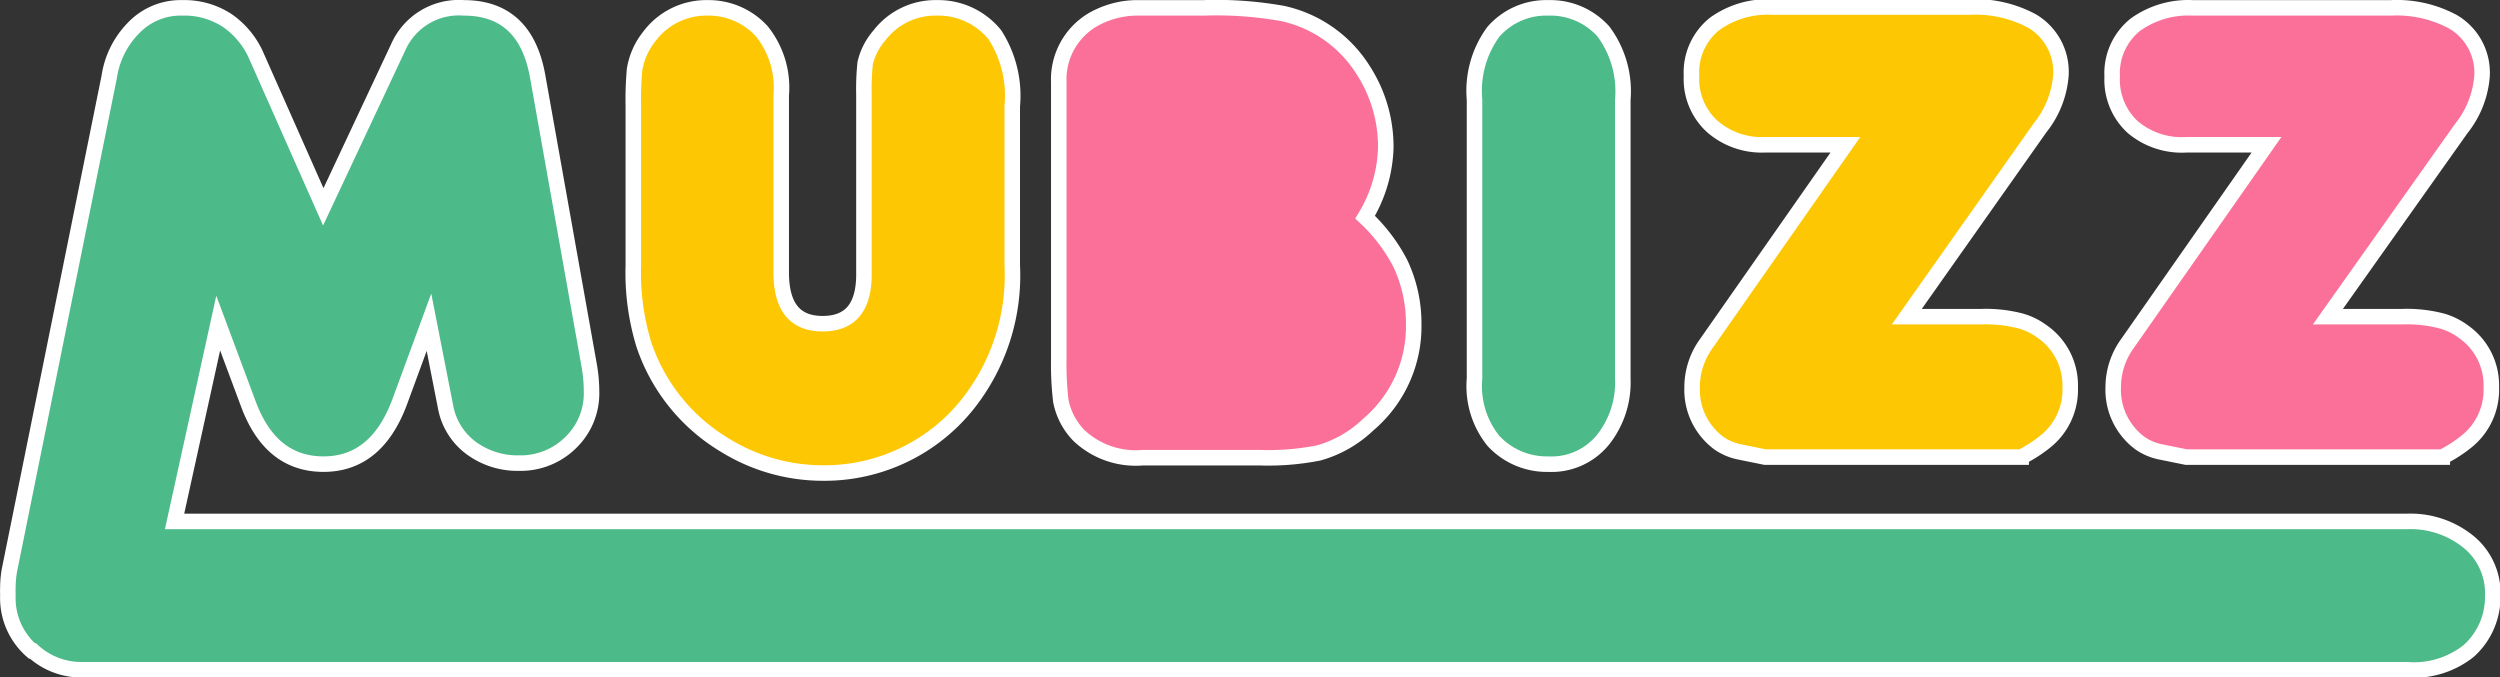 <svg xmlns="http://www.w3.org/2000/svg" viewBox="0 0 120.87 32.75"><rect x="0" y="0" width="120.87" height="32.75" fill="#333333" stroke="none"/><defs><style>.cls-1{fill:#fdc704;}.cls-1,.cls-2,.cls-3{stroke:#fff;stroke-miterlimit:10;stroke-width:0.75px;}.cls-2{fill:#fa7099;}.cls-3{fill:#4cba89;}</style></defs><title>new7</title><g id="Layer_2" data-name="Layer 2"><g id="Layer_1-2" data-name="Layer 1"><path class="cls-1" d="M35.06,21.53a9,9,0,0,0,4.72,1.34,8.86,8.86,0,0,0,6.9-3.2,10,10,0,0,0,2.26-6.85V5.14a5.46,5.46,0,0,0-.84-3.46A3.52,3.52,0,0,0,45.29.38a3.41,3.41,0,0,0-2.77,1.33,3.13,3.13,0,0,0-.69,1.34,12.08,12.08,0,0,0-.06,1.55v8.66c0,1.6-.66,2.39-2,2.39s-2-.82-2-2.48V4.61a4.35,4.35,0,0,0-.94-3.1A3.48,3.48,0,0,0,34.22.38a3.44,3.44,0,0,0-2.84,1.4,3.42,3.42,0,0,0-.7,1.59,16.24,16.24,0,0,0-.06,1.77v7.68a11.88,11.88,0,0,0,.51,3.84A9,9,0,0,0,35.06,21.53Z"/><path class="cls-2" d="M51.29,19.39a3.28,3.28,0,0,0,.88,1.67,4,4,0,0,0,3.06,1.07h5.71a12.56,12.56,0,0,0,2.81-.23,5.67,5.67,0,0,0,2.4-1.37,6.22,6.22,0,0,0,2.2-4.86,6.78,6.78,0,0,0-.65-2.94A8.24,8.24,0,0,0,66,10.5a6.82,6.82,0,0,0,1-3.36,6.82,6.82,0,0,0-1.1-3.76A6.13,6.13,0,0,0,62,.65,18.25,18.25,0,0,0,58.2.38h-1c-1.31,0-2.06,0-2.26,0a4.36,4.36,0,0,0-2.15.6,3.35,3.35,0,0,0-1.6,3l0,13.39A14.86,14.86,0,0,0,51.29,19.39Z"/><path class="cls-1" d="M85.34,7h3.88l-6.73,9.62a3.6,3.6,0,0,0-.68,2.1,3.21,3.21,0,0,0,1.3,2.71,2.67,2.67,0,0,0,1,.42l1.23.25,12.38,0a6.5,6.5,0,0,0,1.14-.73,3.2,3.2,0,0,0,1.23-2.65,3.16,3.16,0,0,0-1.34-2.68,3.22,3.22,0,0,0-1.05-.52,6.71,6.71,0,0,0-1.91-.21h-3.6l6.45-9.14a4.62,4.62,0,0,0,1-2.51,2.85,2.85,0,0,0-1.39-2.64,5.76,5.76,0,0,0-3-.68H85.66a4.39,4.39,0,0,0-2.74.8,3,3,0,0,0-1.14,2.53,3.1,3.1,0,0,0,1,2.44A3.65,3.65,0,0,0,85.34,7Z"/><path class="cls-3" d="M74.86,22.44a3.2,3.2,0,0,0,2.69-1.24,4.46,4.46,0,0,0,.91-2.89V4.82a4.84,4.84,0,0,0-.94-3.3A3.44,3.44,0,0,0,74.86.38,3.39,3.39,0,0,0,72.2,1.54a4.83,4.83,0,0,0-.91,3.28V18.31a4.21,4.21,0,0,0,.91,3A3.51,3.51,0,0,0,74.86,22.44Z"/><path class="cls-2" d="M105.71,7h3.87l-6.73,9.62a3.6,3.6,0,0,0-.68,2.1,3.21,3.21,0,0,0,1.3,2.71,2.67,2.67,0,0,0,1,.42l1.23.25,12.38,0a6.5,6.5,0,0,0,1.14-.73,3.2,3.2,0,0,0,1.23-2.65,3.16,3.16,0,0,0-1.34-2.68,3.22,3.22,0,0,0-1.05-.52,6.71,6.71,0,0,0-1.91-.21h-3.6L119,6.21a4.62,4.62,0,0,0,1-2.51,2.85,2.85,0,0,0-1.39-2.64,5.73,5.73,0,0,0-3-.68H106a4.39,4.39,0,0,0-2.74.8,3,3,0,0,0-1.14,2.53,3.1,3.1,0,0,0,1,2.44A3.68,3.68,0,0,0,105.71,7Z"/><path class="cls-3" d="M119.25,26.12a4.46,4.46,0,0,0-2.89-.91H8.44l2.11-9.59L12,19.51q1.08,2.93,3.64,2.93t3.68-3l1.42-3.86.8,4.08a3.18,3.18,0,0,0,1.24,2,3.77,3.77,0,0,0,2.31.73,3.44,3.44,0,0,0,2.51-1,3.31,3.31,0,0,0,1-2.47,7.3,7.3,0,0,0-.11-1.23L26,3.72C25.61,1.49,24.42.38,22.42.38a3.2,3.2,0,0,0-3.17,1.91L15.63,10,12.42,2.76A4.06,4.06,0,0,0,11,1,3.78,3.78,0,0,0,8.81.38a3.15,3.15,0,0,0-2.38,1A4.25,4.25,0,0,0,5.28,3.72L.45,27.6a5.19,5.19,0,0,0-.07.87,1.48,1.48,0,0,0,0,.21s0,.08,0,.13a3.39,3.39,0,0,0,1.16,2.66l.05,0A3.46,3.46,0,0,0,4,32.38l.3,0c.17,0,.33,0,.51,0H116.36a4.26,4.26,0,0,0,3-.91,3.51,3.51,0,0,0,1.16-2.66A3.2,3.2,0,0,0,119.25,26.12Z"/></g></g></svg>
